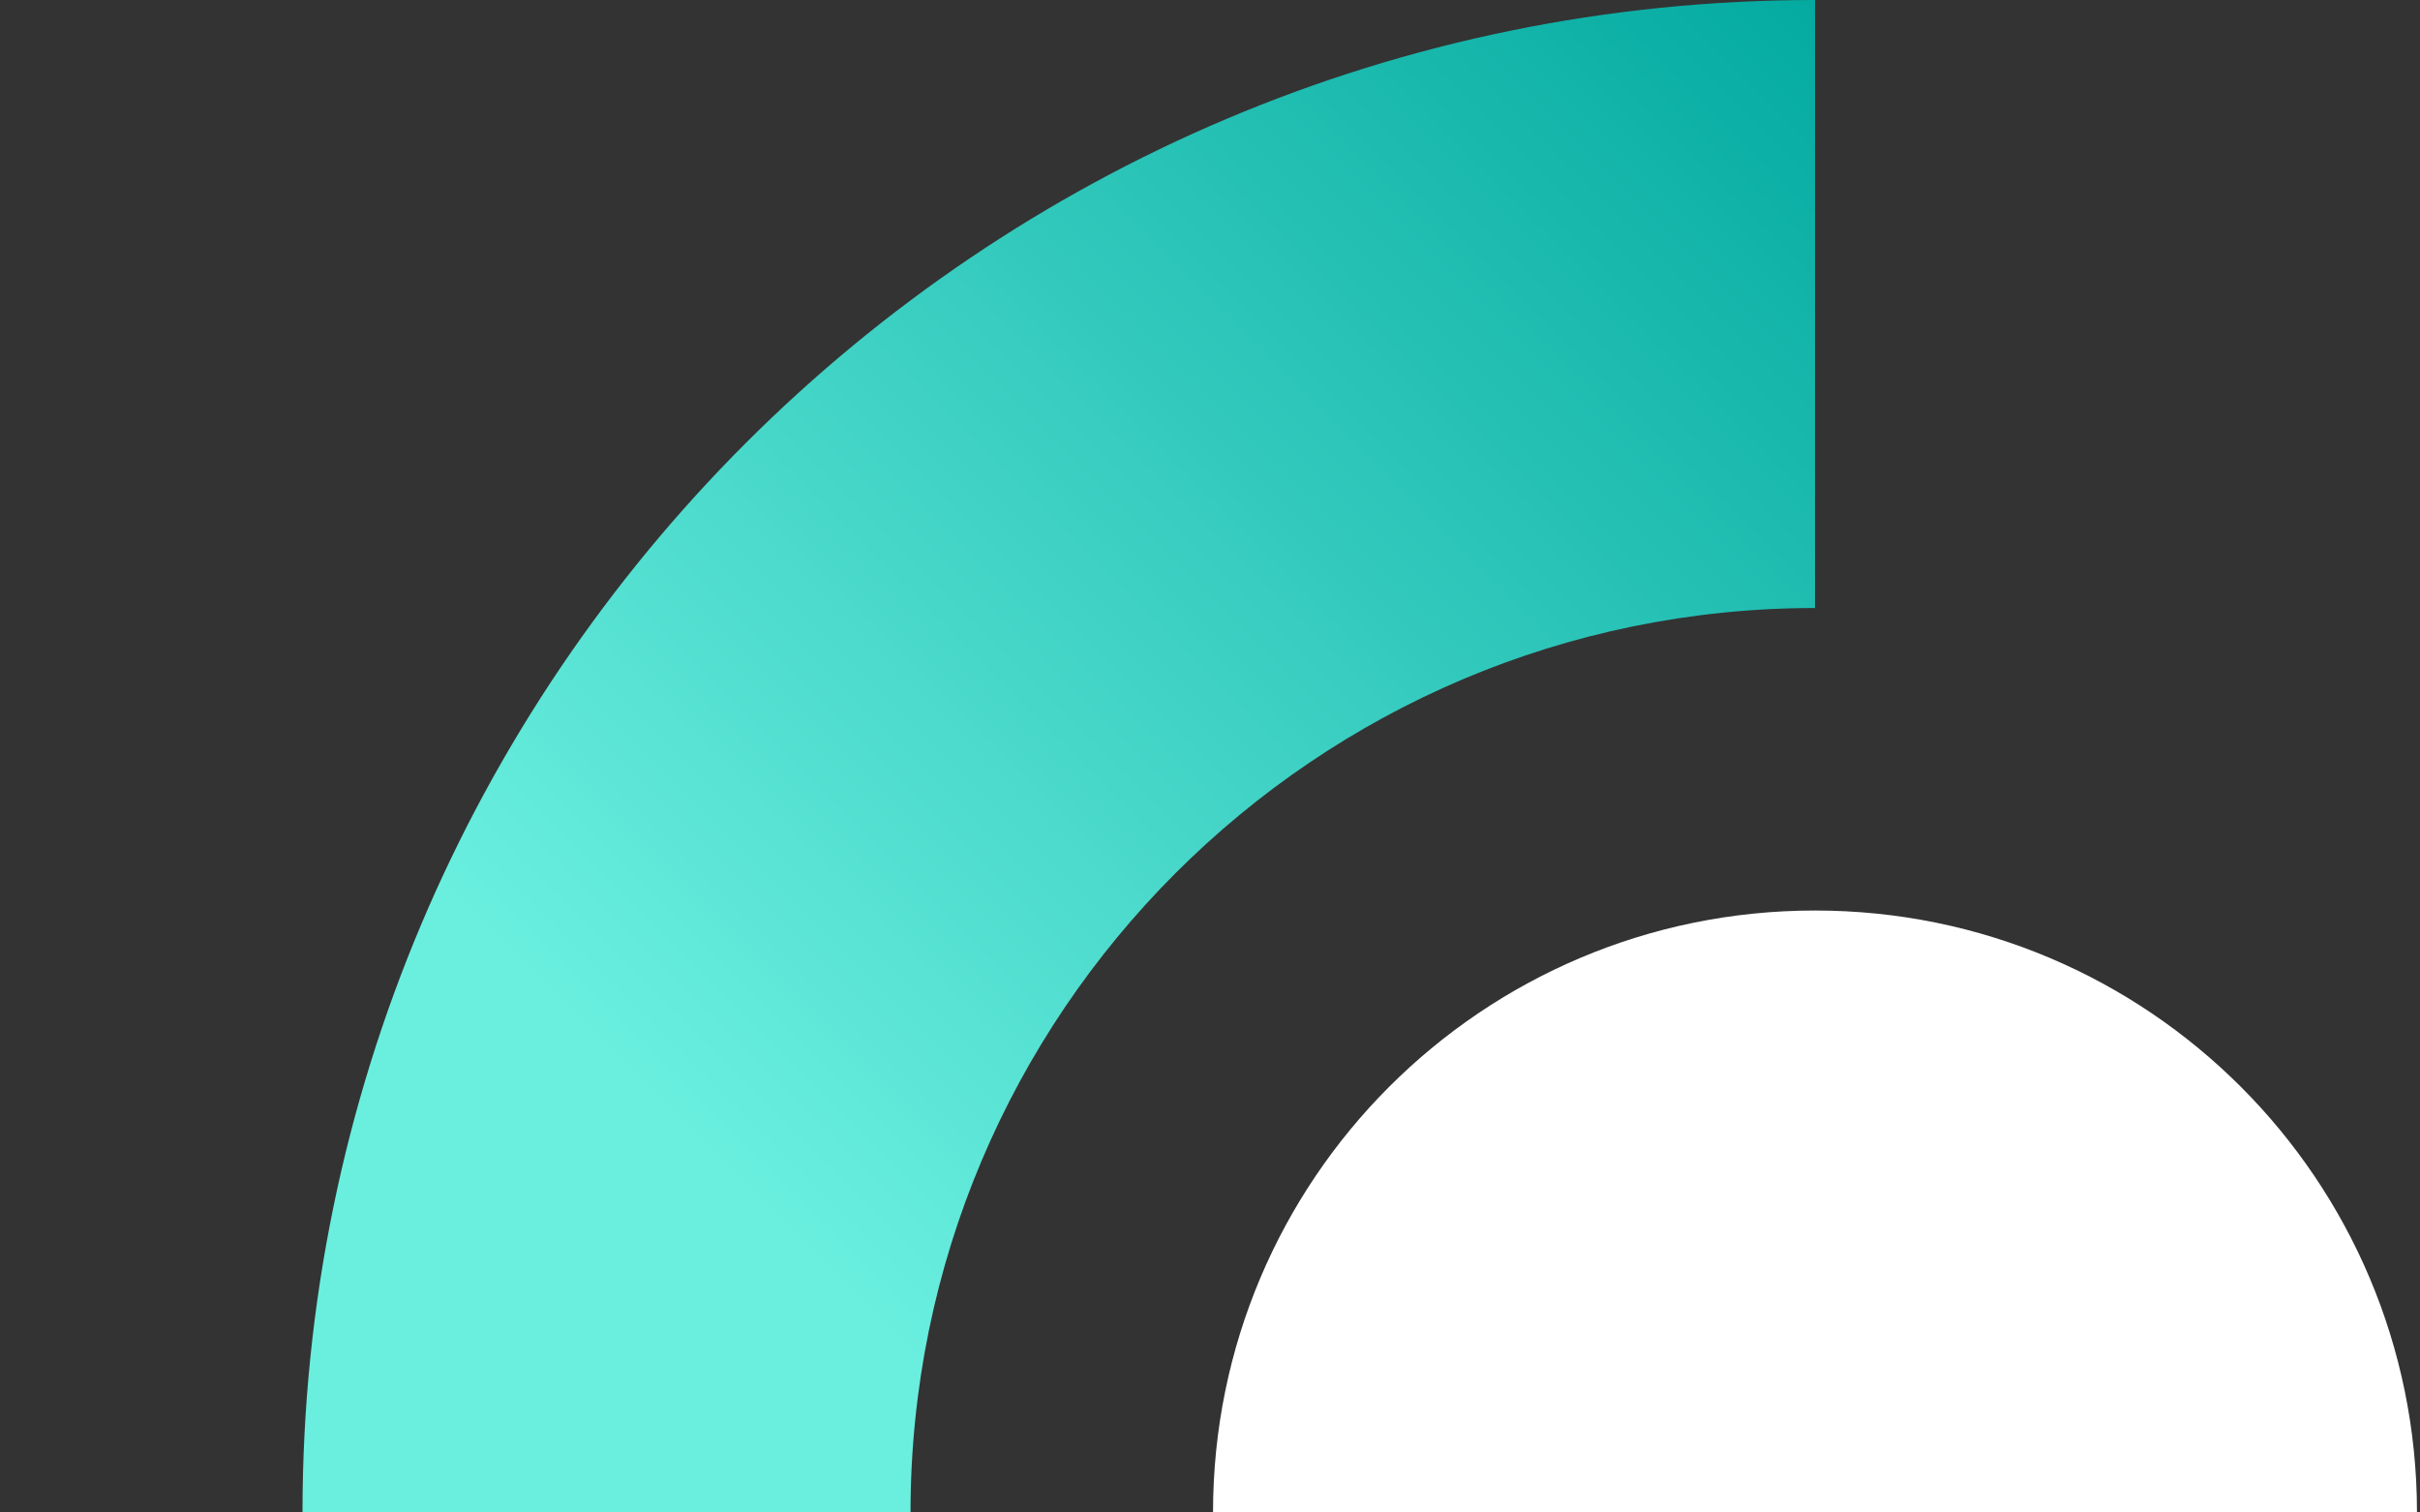 <svg version="1.1" id="home-icon" xmlns="http://www.w3.org/2000/svg" xmlns:xlink="http://www.w3.org/1999/xlink" x="0px" y="0px"
	 viewBox="0 0 160 100" style="enable-background:new 0 0 160 100;" xml:space="preserve">

  <rect x="0" y="0" width="160" height="100" fill="#333333" stroke="none"/>

  <defs>
    <linearGradient id="grad1" x1="100%" y1="0%" x2="0%" y2="100%">
      <stop offset="0%" style="stop-color:rgb(4,170,160);stop-opacity:1" />
      <stop offset="75%" style="stop-color:rgb(106,239,223);stop-opacity:1" />
    </linearGradient>
  </defs>

	<path fill="#FFFFFF" d="M120,60.2C98,60.2,80.2,78,80.2,100H120h39.8C159.8,78,142,60.2,120,60.2z"/>
	<path fill="url(#grad1)" d="M20,100h40.2c0-33,26.8-59.8,59.8-59.8V0C64.8,0,20,44.8,20,100z"/>
</svg>



